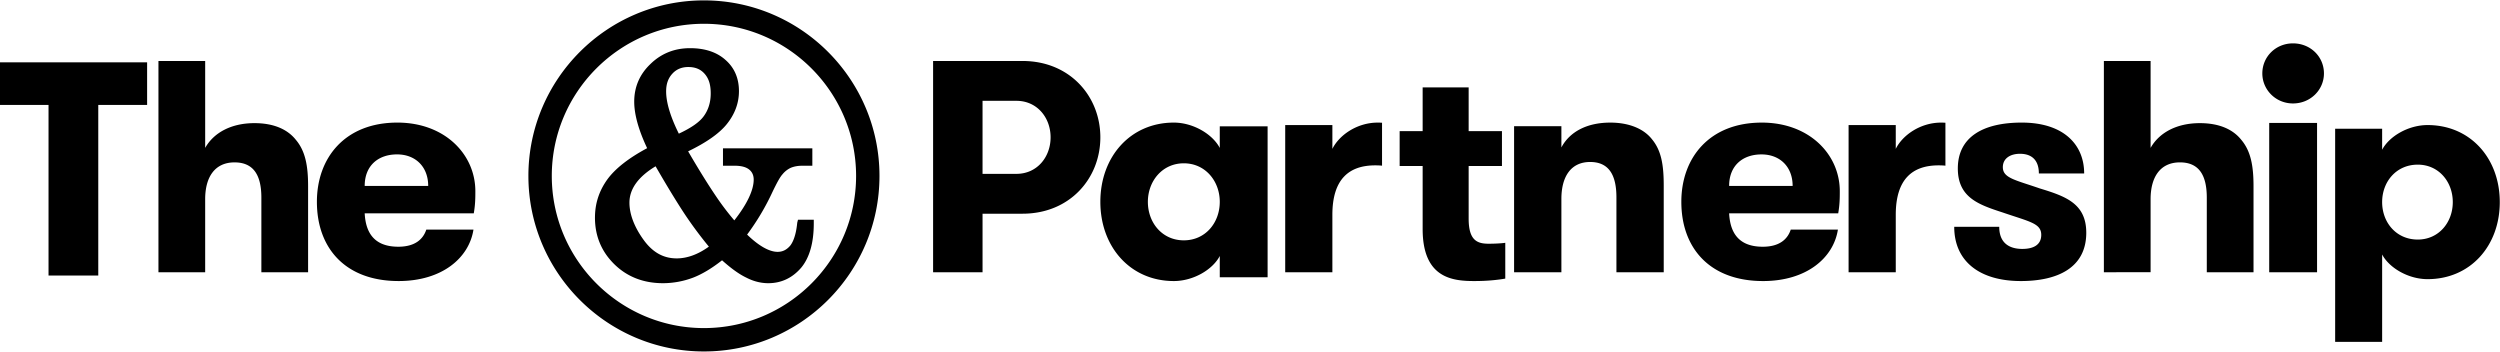 <?xml version="1.0" ?>
<svg xmlns="http://www.w3.org/2000/svg" viewBox="0 0 284 40" fill="#000">
	<path d="m90.57 25.286.082-.328h1.793v.423c0 2.185-.477 3.872-1.417 5.014-1.006 1.18-2.27 1.776-3.757 1.776-.846 0-1.691-.217-2.512-.644-.792-.38-1.69-1.022-2.734-1.958-1.182.927-2.26 1.572-3.287 1.97a9.717 9.717 0 0 1-3.423.632c-2.204 0-4.06-.72-5.515-2.143-1.468-1.434-2.212-3.215-2.212-5.293 0-1.61.46-3.036 1.407-4.354.9-1.233 2.419-2.425 4.52-3.548-.974-2.062-1.468-3.837-1.468-5.282 0-1.683.626-3.128 1.86-4.295 1.217-1.183 2.724-1.784 4.478-1.784 1.685 0 3.038.447 4.02 1.327 1.02.886 1.54 2.083 1.54 3.556 0 1.363-.475 2.636-1.415 3.786-.851 1.04-2.317 2.065-4.358 3.05 1.146 1.97 2.208 3.685 3.079 4.974.665.998 1.389 1.957 2.167 2.87 1.442-1.834 2.202-3.43 2.202-4.63 0-.476-.164-.854-.488-1.124-.363-.307-.921-.456-1.706-.456H82.13v-1.978h10.152v1.98h-1.135c-.503 0-.935.077-1.32.237a2.667 2.667 0 0 0-.933.734c-.304.334-.657 1.005-1.13 1.982a27.378 27.378 0 0 1-2.893 4.87c1.323 1.283 2.518 1.96 3.465 1.96.558 0 1.009-.218 1.418-.686.285-.35.663-1.093.81-2.6l.006-.038Zm-13.705 4.067c1.2 0 2.43-.449 3.663-1.336a46.005 46.005 0 0 1-2.653-3.556c-.637-.955-1.74-2.69-3.4-5.57-1.971 1.188-2.971 2.577-2.971 4.132 0 1.308.553 2.764 1.599 4.21 1.024 1.427 2.254 2.12 3.762 2.12Zm.25-14.17c1.378-.638 2.32-1.292 2.803-1.946v.001c.545-.727.82-1.609.82-2.623 0-1.008-.218-1.7-.708-2.249-.451-.507-1.052-.753-1.841-.753-.728 0-1.326.244-1.78.725-.502.533-.736 1.184-.736 2.05 0 1.251.485 2.864 1.442 4.795Z"/>
	<path d="M60.026 19.987C60.026 8.99 68.972.044 79.966.044h.002c10.995 0 19.94 8.946 19.94 19.942 0 10.995-8.945 19.94-19.941 19.94-10.995 0-19.941-8.945-19.941-19.94Zm2.657-.001c0 9.53 7.754 17.284 17.284 17.284s17.285-7.754 17.285-17.284c0-9.531-7.755-17.285-17.285-17.285-9.53 0-17.284 7.754-17.284 17.285ZM119.348 15.6c0-2.227-1.525-4.147-3.883-4.147h-3.848v8.297h3.848c2.358 0 3.883-1.92 3.883-4.15ZM106 6.928h10.159c5.374 0 8.841 4.01 8.841 8.674 0 4.663-3.467 8.675-8.841 8.675h-4.542v6.65H106v-24Zm32.566 16c0-2.348-1.633-4.376-4.084-4.376-2.45 0-4.084 2.028-4.084 4.376 0 2.383 1.634 4.375 4.084 4.375 2.45 0 4.084-1.992 4.084-4.375ZM144 14.354V31.5h-5.434v-2.42c-.816 1.566-3.018 2.847-5.22 2.847-4.937 0-8.346-3.878-8.346-9 0-5.123 3.41-9 8.346-9 2.202 0 4.404 1.316 5.22 2.88v-2.453H144Zm27 17.295c-.79.139-1.96.278-3.507.278-2.476 0-5.88-.313-5.88-5.908v-7.16H159v-3.962h2.613v-4.97h5.226v4.97h3.783v3.962h-3.783v5.978c0 2.467.963 2.85 2.27 2.85.653 0 1.41-.035 1.891-.104v4.066Zm1-17.31h5.374v2.41c.948-1.79 2.915-2.822 5.55-2.822 2.177 0 3.828.722 4.741 1.892 1.055 1.274 1.335 2.89 1.335 5.266v9.842h-5.374v-8.5c0-2.375-.738-4.026-2.985-4.026-2.178 0-3.267 1.65-3.267 4.198v8.328H172V14.34Zm24.429 6.78h7.214c0-2.196-1.464-3.578-3.536-3.578-2.143 0-3.678 1.276-3.678 3.579Zm0 3.119c.107 2.055.964 3.79 3.821 3.79 1.893 0 2.821-.85 3.179-1.947h5.357c-.5 3.224-3.572 5.846-8.5 5.846-6.036 0-9.286-3.72-9.286-9 0-4.996 3.179-9 9.143-9 5.393 0 8.857 3.614 8.857 7.795 0 .709 0 1.488-.179 2.516h-12.392ZM237 26.435c0 4.04-3.34 5.492-7.431 5.492-4.673 0-7.569-2.232-7.569-6.166h5.113c0 1.808 1.092 2.516 2.627 2.516 1.26 0 2.146-.46 2.146-1.594 0-1.311-1.294-1.488-4.398-2.551-2.726-.886-5.079-1.701-5.079-4.996 0-3.544 2.828-5.21 7.26-5.21 4.774 0 7.092 2.517 7.092 5.777h-5.146c0-1.418-.718-2.233-2.148-2.233-1.059 0-1.944.496-1.944 1.524 0 1.24 1.432 1.453 4.192 2.41 2.898.885 5.285 1.7 5.285 5.03Zm2-19.508h5.308V16.8c.968-1.714 2.94-2.811 5.595-2.811 2.224 0 3.766.72 4.698 1.885 1.076 1.269 1.399 2.915 1.399 5.28v9.772h-5.308v-8.47c0-2.364-.753-4.01-3.049-4.01-2.223 0-3.335 1.646-3.335 4.183v8.297H239v-24Zm18.782 24h5.436V13.969h-5.436v16.958Zm2.7-26c1.99 0 3.518 1.513 3.518 3.413 0 1.864-1.528 3.412-3.518 3.412-1.954 0-3.482-1.548-3.482-3.412 0-1.9 1.528-3.413 3.482-3.413ZM270.611 22.96c0 2.317 1.605 4.254 4.047 4.254 2.373 0 3.978-1.937 3.978-4.255 0-2.318-1.605-4.255-3.978-4.255-2.442 0-4.047 1.937-4.047 4.255Zm0-5.95c.803-1.523 2.966-2.803 5.164-2.803 4.85 0 8.199 3.77 8.199 8.752 0 4.982-3.35 8.752-8.2 8.752-2.197 0-4.36-1.28-5.163-2.802v9.93h-5.338V14.621h5.338v2.387ZM5.513 11.922H0V7.08h16.712v4.843h-5.548v19.374H5.513V11.923ZM18 6.927h5.308V16.8c.968-1.714 2.94-2.811 5.595-2.811 2.224 0 3.766.72 4.698 1.885C34.677 17.144 35 18.79 35 21.154v9.773h-5.308v-8.47c0-2.364-.753-4.01-3.048-4.01-2.224 0-3.336 1.646-3.336 4.183v8.297H18v-24ZM41.429 21.12h7.214c0-2.197-1.464-3.58-3.536-3.58-2.143 0-3.678 1.277-3.678 3.58Zm0 3.118c.107 2.055.964 3.79 3.821 3.79 1.893 0 2.821-.85 3.179-1.947h5.357c-.5 3.224-3.572 5.846-8.5 5.846-6.036 0-9.286-3.72-9.286-9 0-4.996 3.179-9 9.143-9 5.393 0 8.857 3.614 8.857 7.795 0 .709 0 1.488-.179 2.516H41.429ZM157 13.944a6.655 6.655 0 0 0-.493-.017c-2.347 0-4.378 1.422-5.149 2.984v-2.707H146v16.723h5.358v-6.522c0-4.094 1.926-5.62 4.869-5.62.295 0 .539.01.773.036v-4.877Zm64 0a6.628 6.628 0 0 0-.492-.017c-2.347 0-4.378 1.422-5.149 2.984v-2.707H210v16.723h5.359v-6.522c0-4.094 1.926-5.62 4.869-5.62.294 0 .54.01.772.036v-4.877Z"/>
</svg>